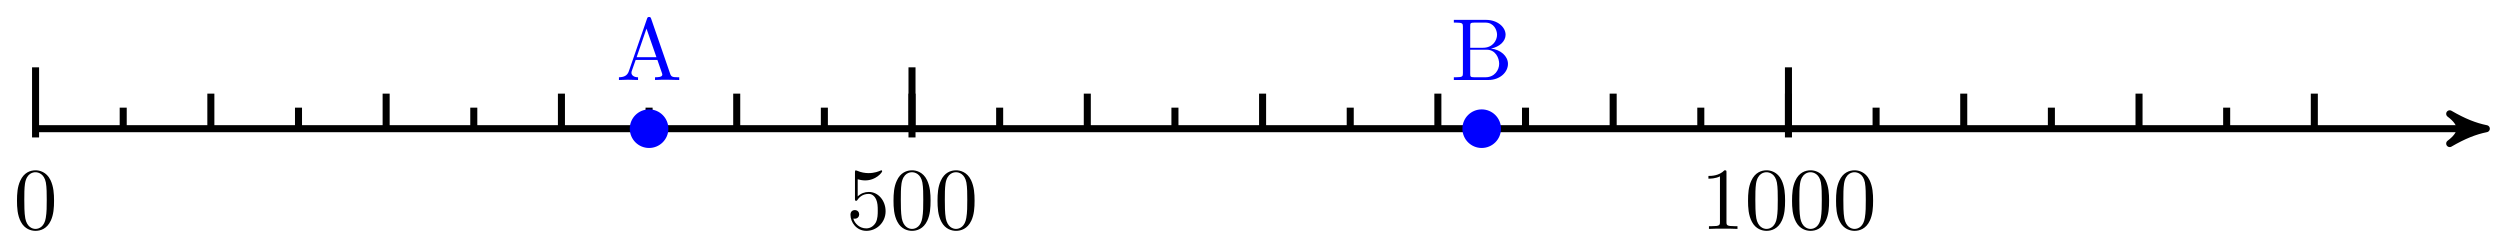 <svg xmlns="http://www.w3.org/2000/svg" xmlns:xlink="http://www.w3.org/1999/xlink" version="1.1" width="283" height="28" viewBox="0 0 283 28">
<defs>
<path id="font_1_121" d="M.46 .32C.46 .4 .455 .48 .42 .554 .374 .65 .292 .666 .25 .666 .19 .666 .117 .64 .076 .547 .044 .478 .039 .4 .039 .32 .039 .245 .043 .155 .084 .079 .127-.002 .2-.022 .249-.022 .303-.022 .379-.001 .423 .094 .455 .163 .46 .241 .46 .32M.377 .332C.377 .257 .377 .189 .366 .125 .351 .03 .294-0 .249-0 .21-0 .151 .025 .133 .121 .122 .181 .122 .273 .122 .332 .122 .396 .122 .462 .13 .516 .149 .635 .224 .644 .249 .644 .282 .644 .348 .626 .367 .527 .377 .471 .377 .395 .377 .332Z"/>
<path id="font_1_56" d="M.449 .201C.449 .32 .367 .42 .259 .42 .211 .42 .168 .404 .132 .369V.564C.152 .558 .185 .551 .217 .551 .34 .551 .41 .642 .41 .655 .41 .661 .407 .666 .4 .666 .4 .666 .397 .666 .392 .663 .372 .654 .323 .634 .256 .634 .216 .634 .17 .641 .123 .662 .115 .665 .111 .665 .111 .665 .101 .665 .101 .657 .101 .641V.345C.101 .327 .101 .319 .115 .319 .122 .319 .124 .322 .128 .328 .139 .344 .176 .398 .257 .398 .309 .398 .334 .352 .342 .334 .358 .297 .36 .257 .36 .207 .36 .172 .36 .112 .336 .07 .312 .031 .275 .006 .229 .006 .156 .006 .099 .058 .082 .117 .085 .117 .088 .116 .099 .116 .132 .116 .149 .141 .149 .165 .149 .189 .132 .214 .099 .214 .085 .214 .05 .207 .05 .161 .05 .074 .119-.022 .231-.022 .347-.022 .449 .073 .449 .2V.201Z"/>
<path id="font_1_82" d="M.419 0V.031H.387C.297 .031 .294 .042 .294 .079V.64C.294 .664 .294 .666 .271 .666 .209 .602 .121 .602 .089 .602V.571C.109 .571 .168 .571 .22 .597V.079C.22 .043 .217 .031 .127 .031H.095V0C.13 .003 .217 .003 .257 .003 .297 .003 .384 .003 .419 0Z"/>
<path id="font_1_27" d="M.717 0V.031H.699C.639 .031 .625 .038 .614 .071L.398 .696C.393 .709 .391 .716 .375 .716 .359 .716 .356 .71 .351 .696L.144 .098C.126 .047 .086 .032 .032 .031V0L.134 .003 .249 0V.031C.199 .031 .174 .056 .174 .082 .174 .085 .175 .095 .176 .097L.222 .228H.469L.522 .075C.523 .071 .525 .065 .525 .061 .525 .031 .469 .031 .442 .031V0C.478 .003 .548 .003 .586 .003L.717 0M.458 .259H.233L.345 .584 .458 .259Z"/>
<path id="font_1_34" d="M.651 .183C.651 .27 .569 .345 .458 .357 .555 .376 .624 .44 .624 .514 .624 .601 .532 .683 .402 .683H.036V.652H.06C.137 .652 .139 .641 .139 .605V.078C.139 .042 .137 .031 .06 .031H.036V0H.428C.561-0 .651 .089 .651 .183V.183M.527 .514C.527 .45 .478 .366 .367 .366H.222V.612C.222 .645 .224 .652 .271 .652H.395C.492 .652 .527 .567 .527 .514V.514M.551 .184C.551 .113 .499 .031 .396 .031H.271C.224 .031 .222 .038 .222 .071V.344H.41C.509 .344 .551 .251 .551 .184V.184Z"/>
</defs>
<path transform="matrix(1,0,0,-1,4.026,14.567)" stroke-width=".797" stroke-linecap="butt" stroke-miterlimit="10" stroke-linejoin="miter" fill="none" stroke="#000000" d="M0 0H276.363"/>
<path transform="matrix(1,0,0,-1,280.414,14.567)" d="M1.036 0C-.259 .259-1.554 .777-3.108 1.684-1.554 .518-1.554-.518-3.108-1.684-1.554-.777-.259-.259 1.036 0Z"/>
<path transform="matrix(1,0,0,-1,280.414,14.567)" stroke-width=".797" stroke-linecap="butt" stroke-linejoin="round" fill="none" stroke="#000000" d="M1.036 0C-.259 .259-1.554 .777-3.108 1.684-1.554 .518-1.554-.518-3.108-1.684-1.554-.777-.259-.259 1.036 0Z"/>
<path transform="matrix(1,0,0,-1,4.026,14.567)" stroke-width=".797" stroke-linecap="butt" stroke-miterlimit="10" stroke-linejoin="miter" fill="none" stroke="#000000" d="M0 6.945V-.992"/>
<use data-text="0" xlink:href="#font_1_121" transform="matrix(9.963,0,0,-9.963,1.535,25.913)"/>
<path transform="matrix(1,0,0,-1,4.026,14.567)" stroke-width=".797" stroke-linecap="butt" stroke-miterlimit="10" stroke-linejoin="miter" fill="none" stroke="#000000" d="M99.213 6.945V-.992"/>
<use data-text="5" xlink:href="#font_1_56" transform="matrix(9.963,0,0,-9.963,95.776,25.913)"/>
<use data-text="0" xlink:href="#font_1_121" transform="matrix(9.963,0,0,-9.963,100.757,25.913)"/>
<use data-text="0" xlink:href="#font_1_121" transform="matrix(9.963,0,0,-9.963,105.739,25.913)"/>
<path transform="matrix(1,0,0,-1,4.026,14.567)" stroke-width=".797" stroke-linecap="butt" stroke-miterlimit="10" stroke-linejoin="miter" fill="none" stroke="#000000" d="M198.427 6.945V-.992"/>
<use data-text="1" xlink:href="#font_1_82" transform="matrix(9.963,0,0,-9.963,192.507,25.913)"/>
<use data-text="0" xlink:href="#font_1_121" transform="matrix(9.963,0,0,-9.963,197.489,25.913)"/>
<use data-text="0" xlink:href="#font_1_121" transform="matrix(9.963,0,0,-9.963,202.471,25.913)"/>
<use data-text="0" xlink:href="#font_1_121" transform="matrix(9.963,0,0,-9.963,207.452,25.913)"/>
<path transform="matrix(1,0,0,-1,4.026,14.567)" stroke-width=".797" stroke-linecap="butt" stroke-miterlimit="10" stroke-linejoin="miter" fill="none" stroke="#000000" d="M19.843 3.968V0"/>
<path transform="matrix(1,0,0,-1,4.026,14.567)" stroke-width=".797" stroke-linecap="butt" stroke-miterlimit="10" stroke-linejoin="miter" fill="none" stroke="#000000" d="M39.685 3.968V0"/>
<path transform="matrix(1,0,0,-1,4.026,14.567)" stroke-width=".797" stroke-linecap="butt" stroke-miterlimit="10" stroke-linejoin="miter" fill="none" stroke="#000000" d="M59.528 3.968V0"/>
<path transform="matrix(1,0,0,-1,4.026,14.567)" stroke-width=".797" stroke-linecap="butt" stroke-miterlimit="10" stroke-linejoin="miter" fill="none" stroke="#000000" d="M79.371 3.968V0"/>
<path transform="matrix(1,0,0,-1,4.026,14.567)" stroke-width=".797" stroke-linecap="butt" stroke-miterlimit="10" stroke-linejoin="miter" fill="none" stroke="#000000" d="M99.213 3.968V0"/>
<path transform="matrix(1,0,0,-1,4.026,14.567)" stroke-width=".797" stroke-linecap="butt" stroke-miterlimit="10" stroke-linejoin="miter" fill="none" stroke="#000000" d="M119.056 3.968V0"/>
<path transform="matrix(1,0,0,-1,4.026,14.567)" stroke-width=".797" stroke-linecap="butt" stroke-miterlimit="10" stroke-linejoin="miter" fill="none" stroke="#000000" d="M138.899 3.968V0"/>
<path transform="matrix(1,0,0,-1,4.026,14.567)" stroke-width=".797" stroke-linecap="butt" stroke-miterlimit="10" stroke-linejoin="miter" fill="none" stroke="#000000" d="M158.741 3.968V0"/>
<path transform="matrix(1,0,0,-1,4.026,14.567)" stroke-width=".797" stroke-linecap="butt" stroke-miterlimit="10" stroke-linejoin="miter" fill="none" stroke="#000000" d="M178.584 3.968V0"/>
<path transform="matrix(1,0,0,-1,4.026,14.567)" stroke-width=".797" stroke-linecap="butt" stroke-miterlimit="10" stroke-linejoin="miter" fill="none" stroke="#000000" d="M198.427 3.968V0"/>
<path transform="matrix(1,0,0,-1,4.026,14.567)" stroke-width=".797" stroke-linecap="butt" stroke-miterlimit="10" stroke-linejoin="miter" fill="none" stroke="#000000" d="M218.269 3.968V0"/>
<path transform="matrix(1,0,0,-1,4.026,14.567)" stroke-width=".797" stroke-linecap="butt" stroke-miterlimit="10" stroke-linejoin="miter" fill="none" stroke="#000000" d="M238.112 3.968V0"/>
<path transform="matrix(1,0,0,-1,4.026,14.567)" stroke-width=".797" stroke-linecap="butt" stroke-miterlimit="10" stroke-linejoin="miter" fill="none" stroke="#000000" d="M257.955 3.968V0"/>
<path transform="matrix(1,0,0,-1,4.026,14.567)" stroke-width=".797" stroke-linecap="butt" stroke-miterlimit="10" stroke-linejoin="miter" fill="none" stroke="#000000" d="M9.921 2.381V0"/>
<path transform="matrix(1,0,0,-1,4.026,14.567)" stroke-width=".797" stroke-linecap="butt" stroke-miterlimit="10" stroke-linejoin="miter" fill="none" stroke="#000000" d="M29.764 2.381V0"/>
<path transform="matrix(1,0,0,-1,4.026,14.567)" stroke-width=".797" stroke-linecap="butt" stroke-miterlimit="10" stroke-linejoin="miter" fill="none" stroke="#000000" d="M49.607 2.381V0"/>
<path transform="matrix(1,0,0,-1,4.026,14.567)" stroke-width=".797" stroke-linecap="butt" stroke-miterlimit="10" stroke-linejoin="miter" fill="none" stroke="#000000" d="M69.449 2.381V0"/>
<path transform="matrix(1,0,0,-1,4.026,14.567)" stroke-width=".797" stroke-linecap="butt" stroke-miterlimit="10" stroke-linejoin="miter" fill="none" stroke="#000000" d="M89.292 2.381V0"/>
<path transform="matrix(1,0,0,-1,4.026,14.567)" stroke-width=".797" stroke-linecap="butt" stroke-miterlimit="10" stroke-linejoin="miter" fill="none" stroke="#000000" d="M109.135 2.381V0"/>
<path transform="matrix(1,0,0,-1,4.026,14.567)" stroke-width=".797" stroke-linecap="butt" stroke-miterlimit="10" stroke-linejoin="miter" fill="none" stroke="#000000" d="M128.977 2.381V0"/>
<path transform="matrix(1,0,0,-1,4.026,14.567)" stroke-width=".797" stroke-linecap="butt" stroke-miterlimit="10" stroke-linejoin="miter" fill="none" stroke="#000000" d="M148.82 2.381V0"/>
<path transform="matrix(1,0,0,-1,4.026,14.567)" stroke-width=".797" stroke-linecap="butt" stroke-miterlimit="10" stroke-linejoin="miter" fill="none" stroke="#000000" d="M168.663 2.381V0"/>
<path transform="matrix(1,0,0,-1,4.026,14.567)" stroke-width=".797" stroke-linecap="butt" stroke-miterlimit="10" stroke-linejoin="miter" fill="none" stroke="#000000" d="M188.505 2.381V0"/>
<path transform="matrix(1,0,0,-1,4.026,14.567)" stroke-width=".797" stroke-linecap="butt" stroke-miterlimit="10" stroke-linejoin="miter" fill="none" stroke="#000000" d="M208.348 2.381V0"/>
<path transform="matrix(1,0,0,-1,4.026,14.567)" stroke-width=".797" stroke-linecap="butt" stroke-miterlimit="10" stroke-linejoin="miter" fill="none" stroke="#000000" d="M228.191 2.381V0"/>
<path transform="matrix(1,0,0,-1,4.026,14.567)" stroke-width=".797" stroke-linecap="butt" stroke-miterlimit="10" stroke-linejoin="miter" fill="none" stroke="#000000" d="M248.033 2.381V0"/>
<path transform="matrix(1,0,0,-1,4.026,14.567)" d="M71.434 0C71.434 1.096 70.545 1.984 69.449 1.984 68.353 1.984 67.465 1.096 67.465 0 67.465-1.096 68.353-1.984 69.449-1.984 70.545-1.984 71.434-1.096 71.434 0ZM69.449 0" fill="#0000ff"/>
<path transform="matrix(1,0,0,-1,4.026,14.567)" stroke-width=".399" stroke-linecap="butt" stroke-miterlimit="10" stroke-linejoin="miter" fill="none" stroke="#0000ff" d="M71.434 0C71.434 1.096 70.545 1.984 69.449 1.984 68.353 1.984 67.465 1.096 67.465 0 67.465-1.096 68.353-1.984 69.449-1.984 70.545-1.984 71.434-1.096 71.434 0ZM69.449 0"/>
<use data-text="A" xlink:href="#font_1_27" transform="matrix(9.963,0,0,-9.963,69.745,9.055)" fill="#0000ff"/>
<path transform="matrix(1,0,0,-1,4.026,14.567)" d="M165.686 0C165.686 1.096 164.798 1.984 163.702 1.984 162.606 1.984 161.718 1.096 161.718 0 161.718-1.096 162.606-1.984 163.702-1.984 164.798-1.984 165.686-1.096 165.686 0ZM163.702 0" fill="#0000ff"/>
<path transform="matrix(1,0,0,-1,4.026,14.567)" stroke-width=".399" stroke-linecap="butt" stroke-miterlimit="10" stroke-linejoin="miter" fill="none" stroke="#0000ff" d="M165.686 0C165.686 1.096 164.798 1.984 163.702 1.984 162.606 1.984 161.718 1.096 161.718 0 161.718-1.096 162.606-1.984 163.702-1.984 164.798-1.984 165.686-1.096 165.686 0ZM163.702 0"/>
<use data-text="B" xlink:href="#font_1_34" transform="matrix(9.963,0,0,-9.963,164.216,9.055)" fill="#0000ff"/>
</svg>

